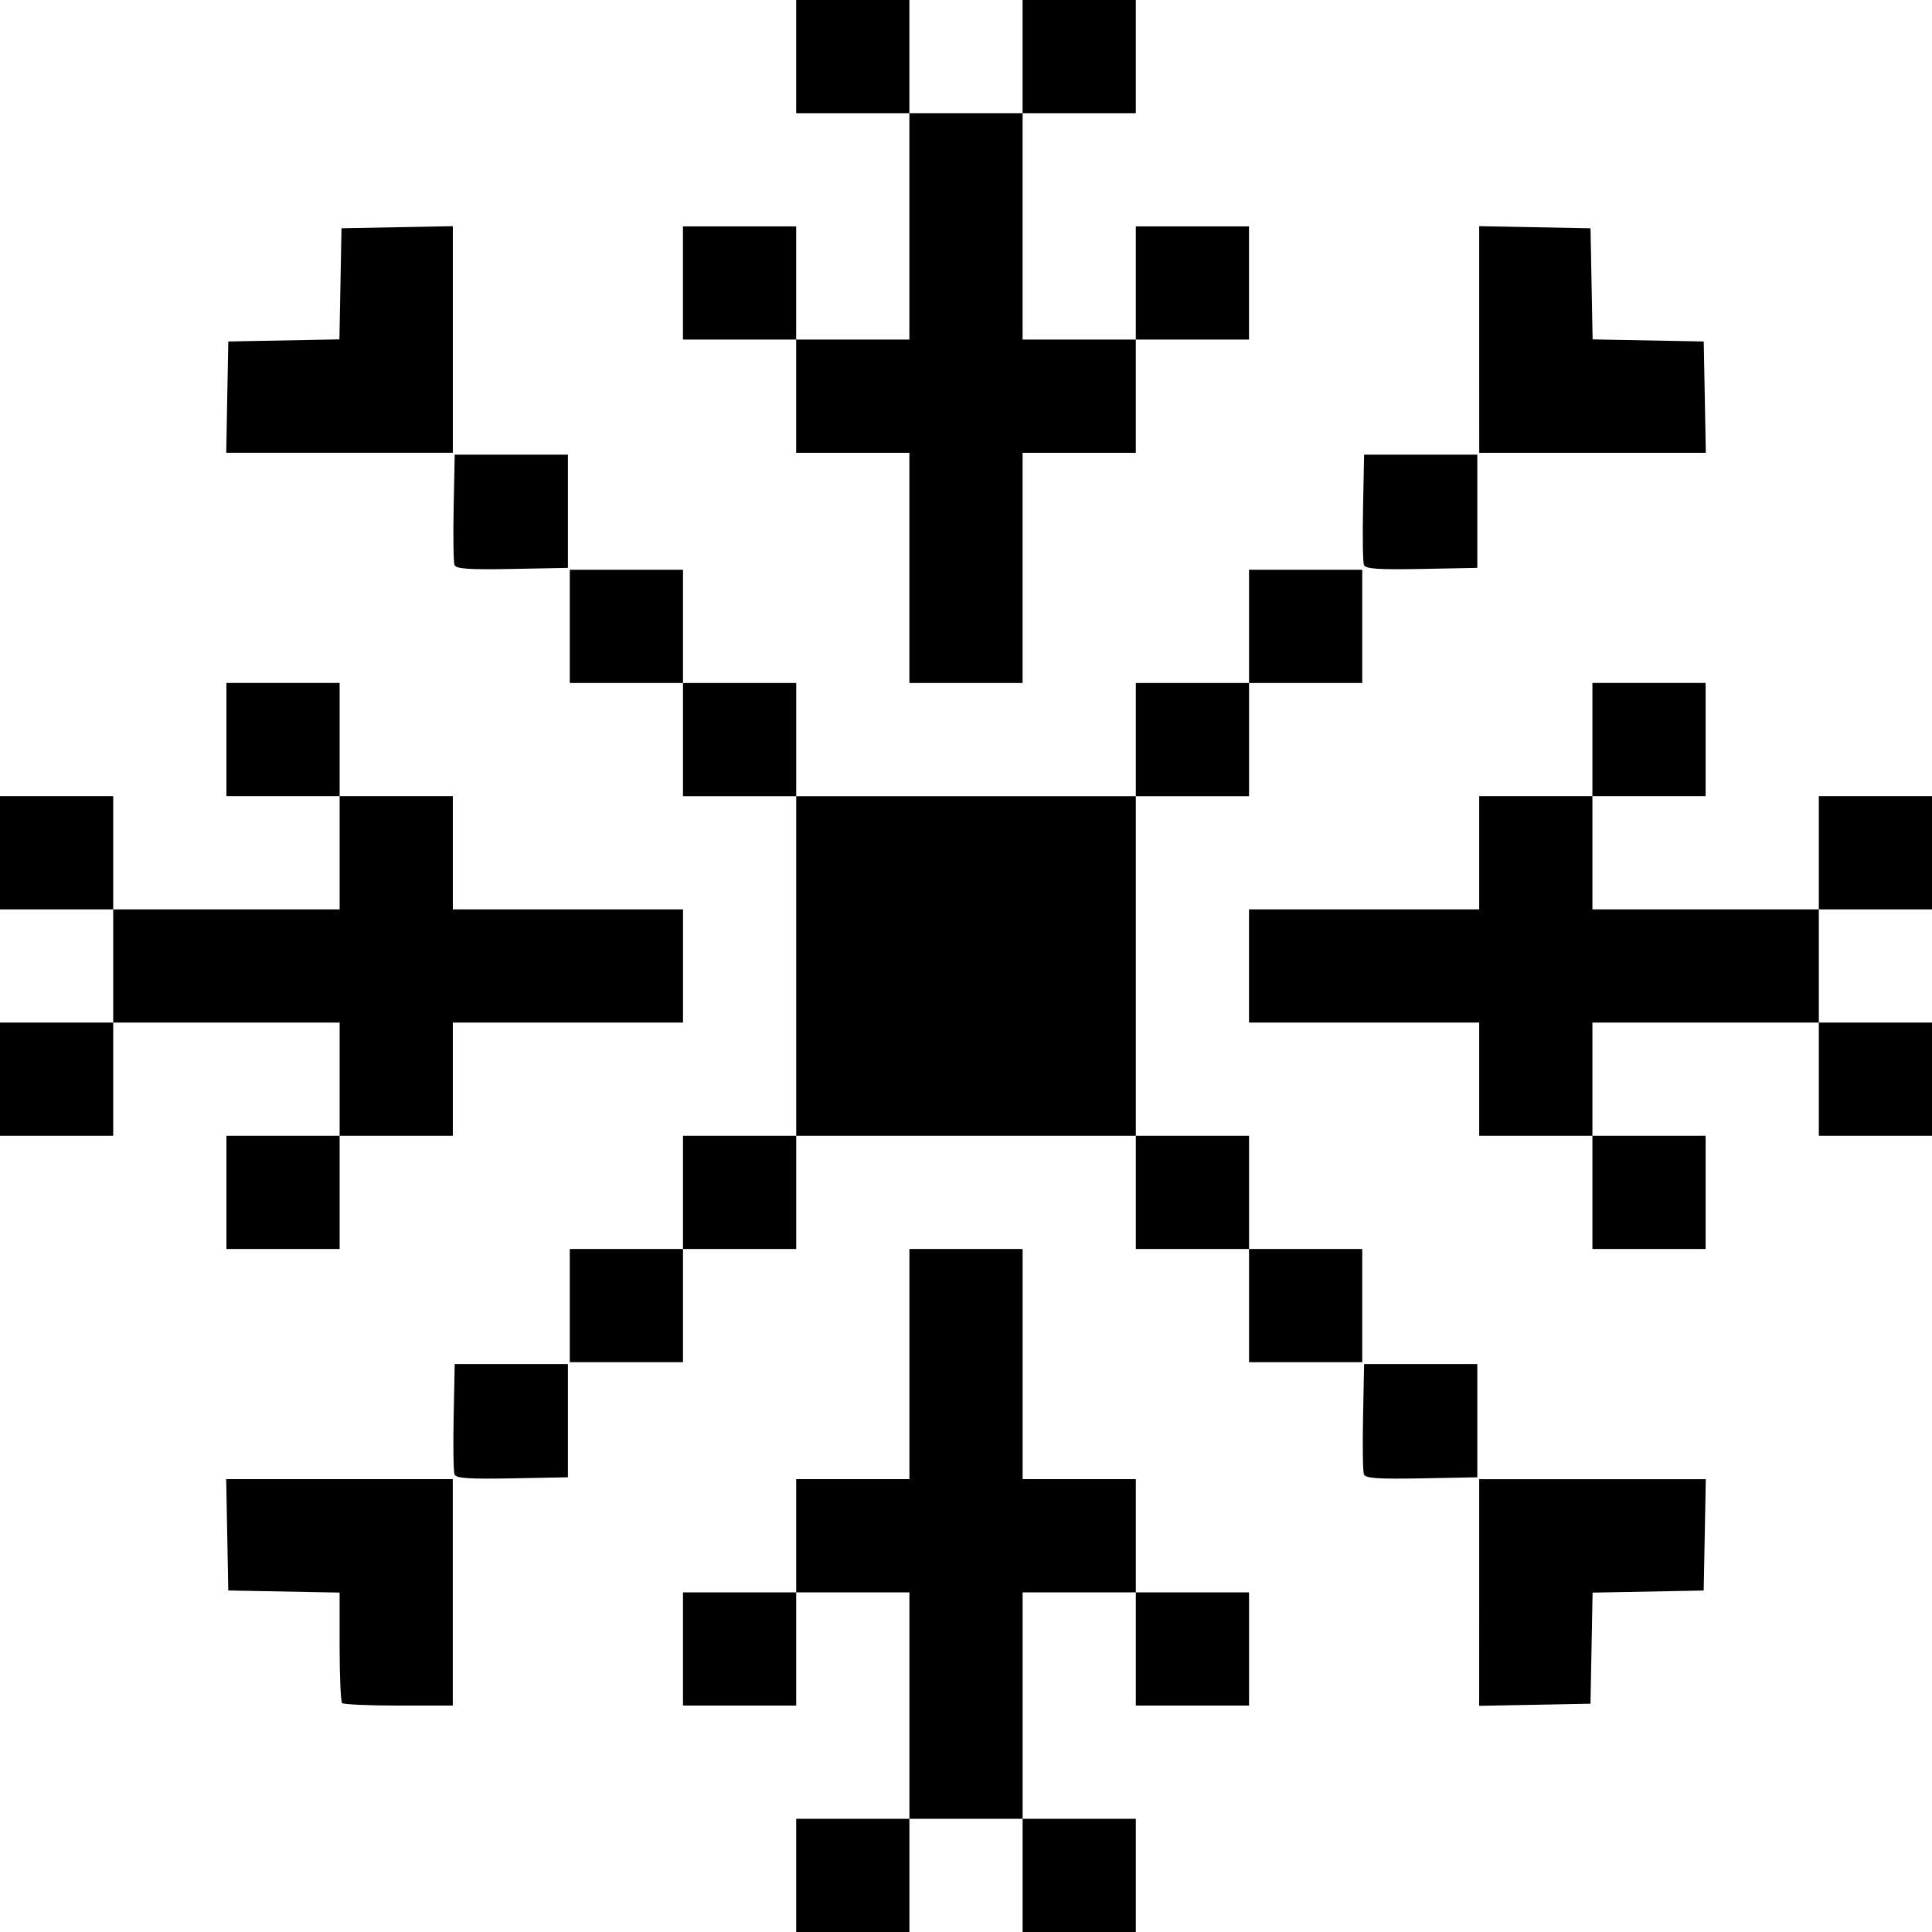 <?xml version="1.0" encoding="UTF-8" standalone="no"?>
<svg
   xmlns:dc="http://purl.org/dc/elements/1.1/"
   xmlns:cc="http://creativecommons.org/ns#"
   xmlns:rdf="http://www.w3.org/1999/02/22-rdf-syntax-ns#"
   xmlns:svg="http://www.w3.org/2000/svg"
   xmlns="http://www.w3.org/2000/svg"
   xmlns:sodipodi="http://sodipodi.sourceforge.net/DTD/sodipodi-0.dtd"
   xmlns:inkscape="http://www.inkscape.org/namespaces/inkscape"
   width="90.311mm"
   height="90.311mm"
   viewBox="0 0 90.311 90.311"
   version="1.1"
   id="svg8"
   inkscape:version="1.0.2 (e86c8708, 2021-01-15)"
   sodipodi:docname="snowflake.svg">
  <defs
     id="defs2" />
  <sodipodi:namedview
     id="base"
     pagecolor="#ffffff"
     bordercolor="#666666"
     borderopacity="1.0"
     inkscape:pageopacity="0.0"
     inkscape:pageshadow="2"
     inkscape:zoom="0.35"
     inkscape:cx="555.23811"
     inkscape:cy="427.14283"
     inkscape:document-units="mm"
     inkscape:current-layer="layer1"
     inkscape:document-rotation="0"
     showgrid="false"
     inkscape:window-width="1252"
     inkscape:window-height="847"
     inkscape:window-x="31"
     inkscape:window-y="25"
     inkscape:window-maximized="0" />
  <g
     inkscape:label="Layer 1"
     inkscape:groupmode="layer"
     id="layer1"
     transform="translate(41.073,-35.152)">
    <path
       style="fill:#000000;stroke-width:0.176"
       d="m -3.855,122.817 v -2.646 h 2.646 2.646 v -5.292 -5.292 h -2.646 -2.646 v 2.646 2.646 h -2.646 -2.646 v -2.646 -2.646 h 2.646 2.646 v -2.646 -2.646 h 2.646 2.646 v -5.38 -5.38 h 2.646 2.646 v 5.38 5.38 h 2.646 2.646 v 2.646 2.646 h 2.646 2.646 v 2.646 2.646 h -2.646 -2.646 v -2.646 -2.646 h -2.646 -2.646 v 5.292 5.292 h 2.646 2.646 v 2.646 2.646 h -2.646 -2.646 v -2.646 -2.646 h -2.646 -2.646 v 2.646 2.646 h -2.646 -2.646 z m -21.225,-8.055 c -0.065,-0.065 -0.118,-1.253 -0.118,-2.641 v -2.524 l -2.602,-0.049 -2.602,-0.049 -0.049,-2.602 -0.049,-2.602 h 5.296 5.296 v 5.292 5.292 h -2.528 c -1.391,0 -2.581,-0.053 -2.646,-0.118 z m 53.152,-5.169 v -5.296 h 5.296 5.296 l -0.049,2.602 -0.049,2.602 -2.597,0.049 -2.597,0.049 -0.049,2.597 -0.049,2.597 -2.602,0.049 -2.602,0.049 z m -47.899,-5.521 c -0.049,-0.129 -0.068,-1.341 -0.04,-2.695 l 0.049,-2.461 h 2.646 2.646 v 2.646 2.646 l -2.605,0.049 c -2.035,0.038 -2.625,-0.002 -2.695,-0.185 z m 42.51,0 c -0.049,-0.129 -0.068,-1.341 -0.04,-2.695 l 0.049,-2.461 h 2.646 2.646 v 2.646 2.646 l -2.605,0.049 c -2.035,0.038 -2.625,-0.002 -2.695,-0.185 z m -37.121,-7.89 v -2.646 h 2.646 2.646 v -2.646 -2.646 h 2.646 2.646 v -7.937 -7.937 h -2.646 -2.646 v -2.646 -2.646 h -2.646 -2.646 v -2.646 -2.646 h 2.646 2.646 v 2.646 2.646 h 2.646 2.646 v 2.646 2.646 h 7.938 7.937 v -2.646 -2.646 h 2.646 2.646 v -2.646 -2.646 h 2.646 2.646 v 2.646 2.646 h -2.646 -2.646 v 2.646 2.646 h -2.646 -2.646 v 7.937 7.937 h 2.646 2.646 v 2.646 2.646 h 2.646 2.646 v 2.646 2.646 h -2.646 -2.646 v -2.646 -2.646 h -2.646 -2.646 v -2.646 -2.646 h -7.937 -7.938 v 2.646 2.646 h -2.646 -2.646 v 2.646 2.646 h -2.646 -2.646 z m -16.051,-5.292 v -2.646 h 2.646 2.646 v -2.646 -2.646 h -5.292 -5.292 v 2.646 2.646 h -2.646 -2.646 v -2.646 -2.646 h 2.646 2.646 v -2.646 -2.646 h -2.646 -2.646 v -2.646 -2.646 h 2.646 2.646 v 2.646 2.646 h 5.292 5.292 v -2.646 -2.646 h -2.646 -2.646 v -2.646 -2.646 h 2.646 2.646 v 2.646 2.646 h 2.646 2.646 v 2.646 2.646 h 5.38 5.38 v 2.646 2.646 h -5.38 -5.38 v 2.646 2.646 h -2.646 -2.646 v 2.646 2.646 h -2.646 -2.646 z m 63.853,0 v -2.646 h -2.646 -2.646 v -2.646 -2.646 h -5.38 -5.38 v -2.646 -2.646 h 5.38 5.38 v -2.646 -2.646 h 2.646 2.646 v -2.646 -2.646 h 2.646 2.646 v 2.646 2.646 h -2.646 -2.646 v 2.646 2.646 h 5.292 5.292 v -2.646 -2.646 h 2.646 2.646 v 2.646 2.646 h -2.646 -2.646 v 2.646 2.646 h 2.646 2.646 v 2.646 2.646 h -2.646 -2.646 v -2.646 -2.646 h -5.292 -5.292 v 2.646 2.646 h 2.646 2.646 v 2.646 2.646 h -2.646 -2.646 z M 1.436,61.698 v -5.38 h -2.646 -2.646 v -2.646 -2.646 h -2.646 -2.646 v -2.646 -2.646 h 2.646 2.646 v 2.646 2.646 h 2.646 2.646 v -5.292 -5.292 h -2.646 -2.646 v -2.646 -2.646 h 2.646 2.646 v 2.646 2.646 h 2.646 2.646 v -2.646 -2.646 h 2.646 2.646 v 2.646 2.646 h -2.646 -2.646 v 5.292 5.292 h 2.646 2.646 v -2.646 -2.646 h 2.646 2.646 v 2.646 2.646 h -2.646 -2.646 v 2.646 2.646 h -2.646 -2.646 v 5.38 5.38 h -2.646 -2.646 z M -19.827,61.562 c -0.049,-0.129 -0.068,-1.341 -0.04,-2.695 l 0.049,-2.461 h 2.646 2.646 v 2.646 2.646 l -2.605,0.049 c -2.035,0.038 -2.625,-0.002 -2.695,-0.185 z m 42.51,0 c -0.049,-0.129 -0.068,-1.341 -0.04,-2.695 l 0.049,-2.461 h 2.646 2.646 v 2.646 2.646 l -2.605,0.049 c -2.035,0.038 -2.625,-0.002 -2.695,-0.185 z m -53.133,-7.846 0.049,-2.602 2.597,-0.049 2.597,-0.049 0.049,-2.597 0.049,-2.597 2.602,-0.049 2.602,-0.049 v 5.296 5.296 h -5.296 -5.296 z m 58.522,-2.695 v -5.296 l 2.602,0.049 2.602,0.049 0.049,2.597 0.049,2.597 2.597,0.049 2.597,0.049 0.049,2.602 0.049,2.602 h -5.296 -5.296 z"
       id="path911" />
  </g>
</svg>
